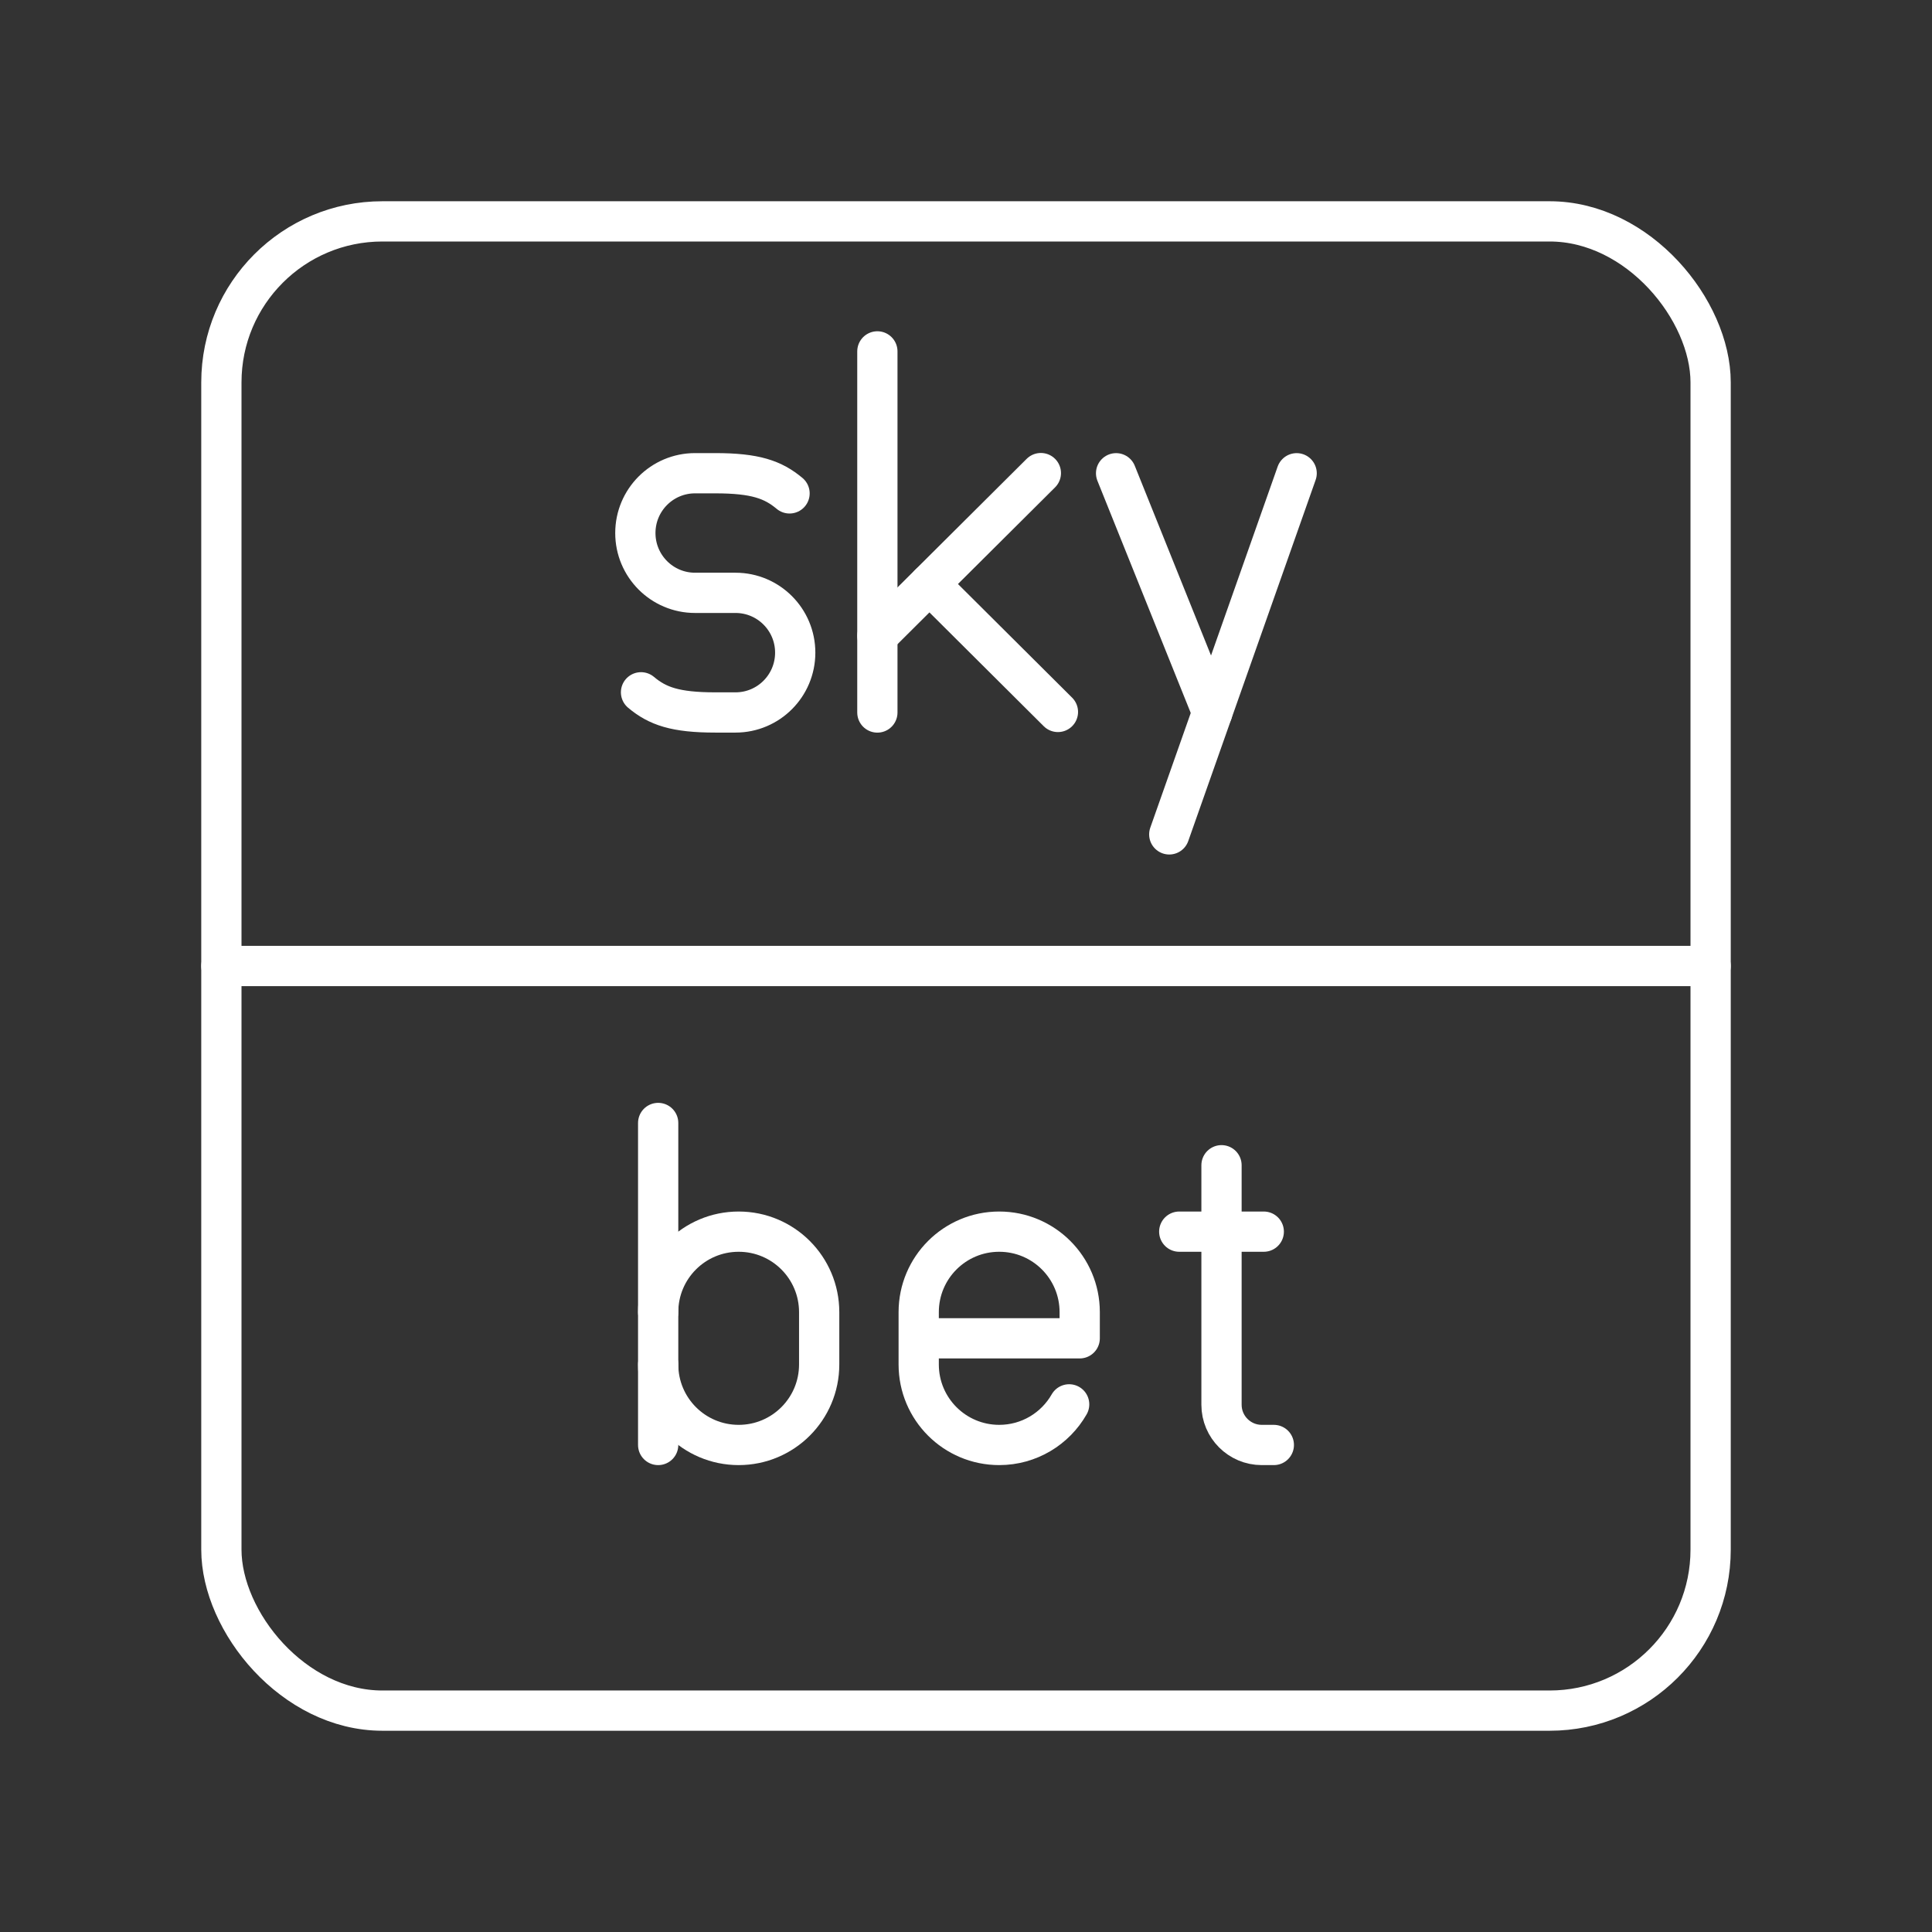 <?xml version="1.0" encoding="UTF-8"?><svg id="a" xmlns="http://www.w3.org/2000/svg" viewBox="0 0 48 48"><rect x="0" y="0" width="48" height="48" fill="#333333" stroke="none"/><defs><style>.d{fill:none;stroke:#fff;stroke-linecap:round;stroke-linejoin:round;}</style></defs><rect class="d" x="5.5" y="5.5" width="37" height="37" rx="4" ry="4"/><line class="d" x1="5.5" x2="42.5" y1="24" y2="24"/><line class="d" x1="21.798" x2="21.798" y1="8.73" y2="17.702"/><line class="d" x1="21.799" x2="25.86" y1="15.796" y2="11.754"/><line class="d" x1="23.092" x2="26.284" y1="14.51" y2="17.688"/><path class="d" d="m15.926 17.2c.409.344.852.501 1.845.501h.503c.819 0 1.483-.665 1.483-1.486s-.664-1.486-1.483-1.486h-1.006c-.819 0-1.483-.665-1.483-1.486s.664-1.486 1.483-1.486h.503c.993 0 1.435.158 1.845.501"/><line class="d" x1="30.118" x2="27.729" y1="17.702" y2="11.758"/><line class="d" x1="32.215" x2="29.05" y1="11.758" y2="20.73"/><path class="d" d="m30.348 28.95v5.95c0 .552.448 1 1 1h.3"/><line class="d" x1="29.298" x2="31.398" y1="30.6" y2="30.6"/><path class="d" d="m26.563 34.891c-.344.603-.994 1.009-1.738 1.009-1.105 0-2-.895-2-2v-1.3c0-1.105.895-2 2-2 1.105 0 2 .895 2 2v.65h-4"/><path class="d" d="m16.352 32.6c0-1.105.895-2 2-2 1.105 0 2 .895 2 2v1.3c0 1.105-.895 2-2 2-1.105 0-2-.895-2-2"/><line class="d" x1="16.352" x2="16.352" y1="35.9" y2="27.9"/></svg>

